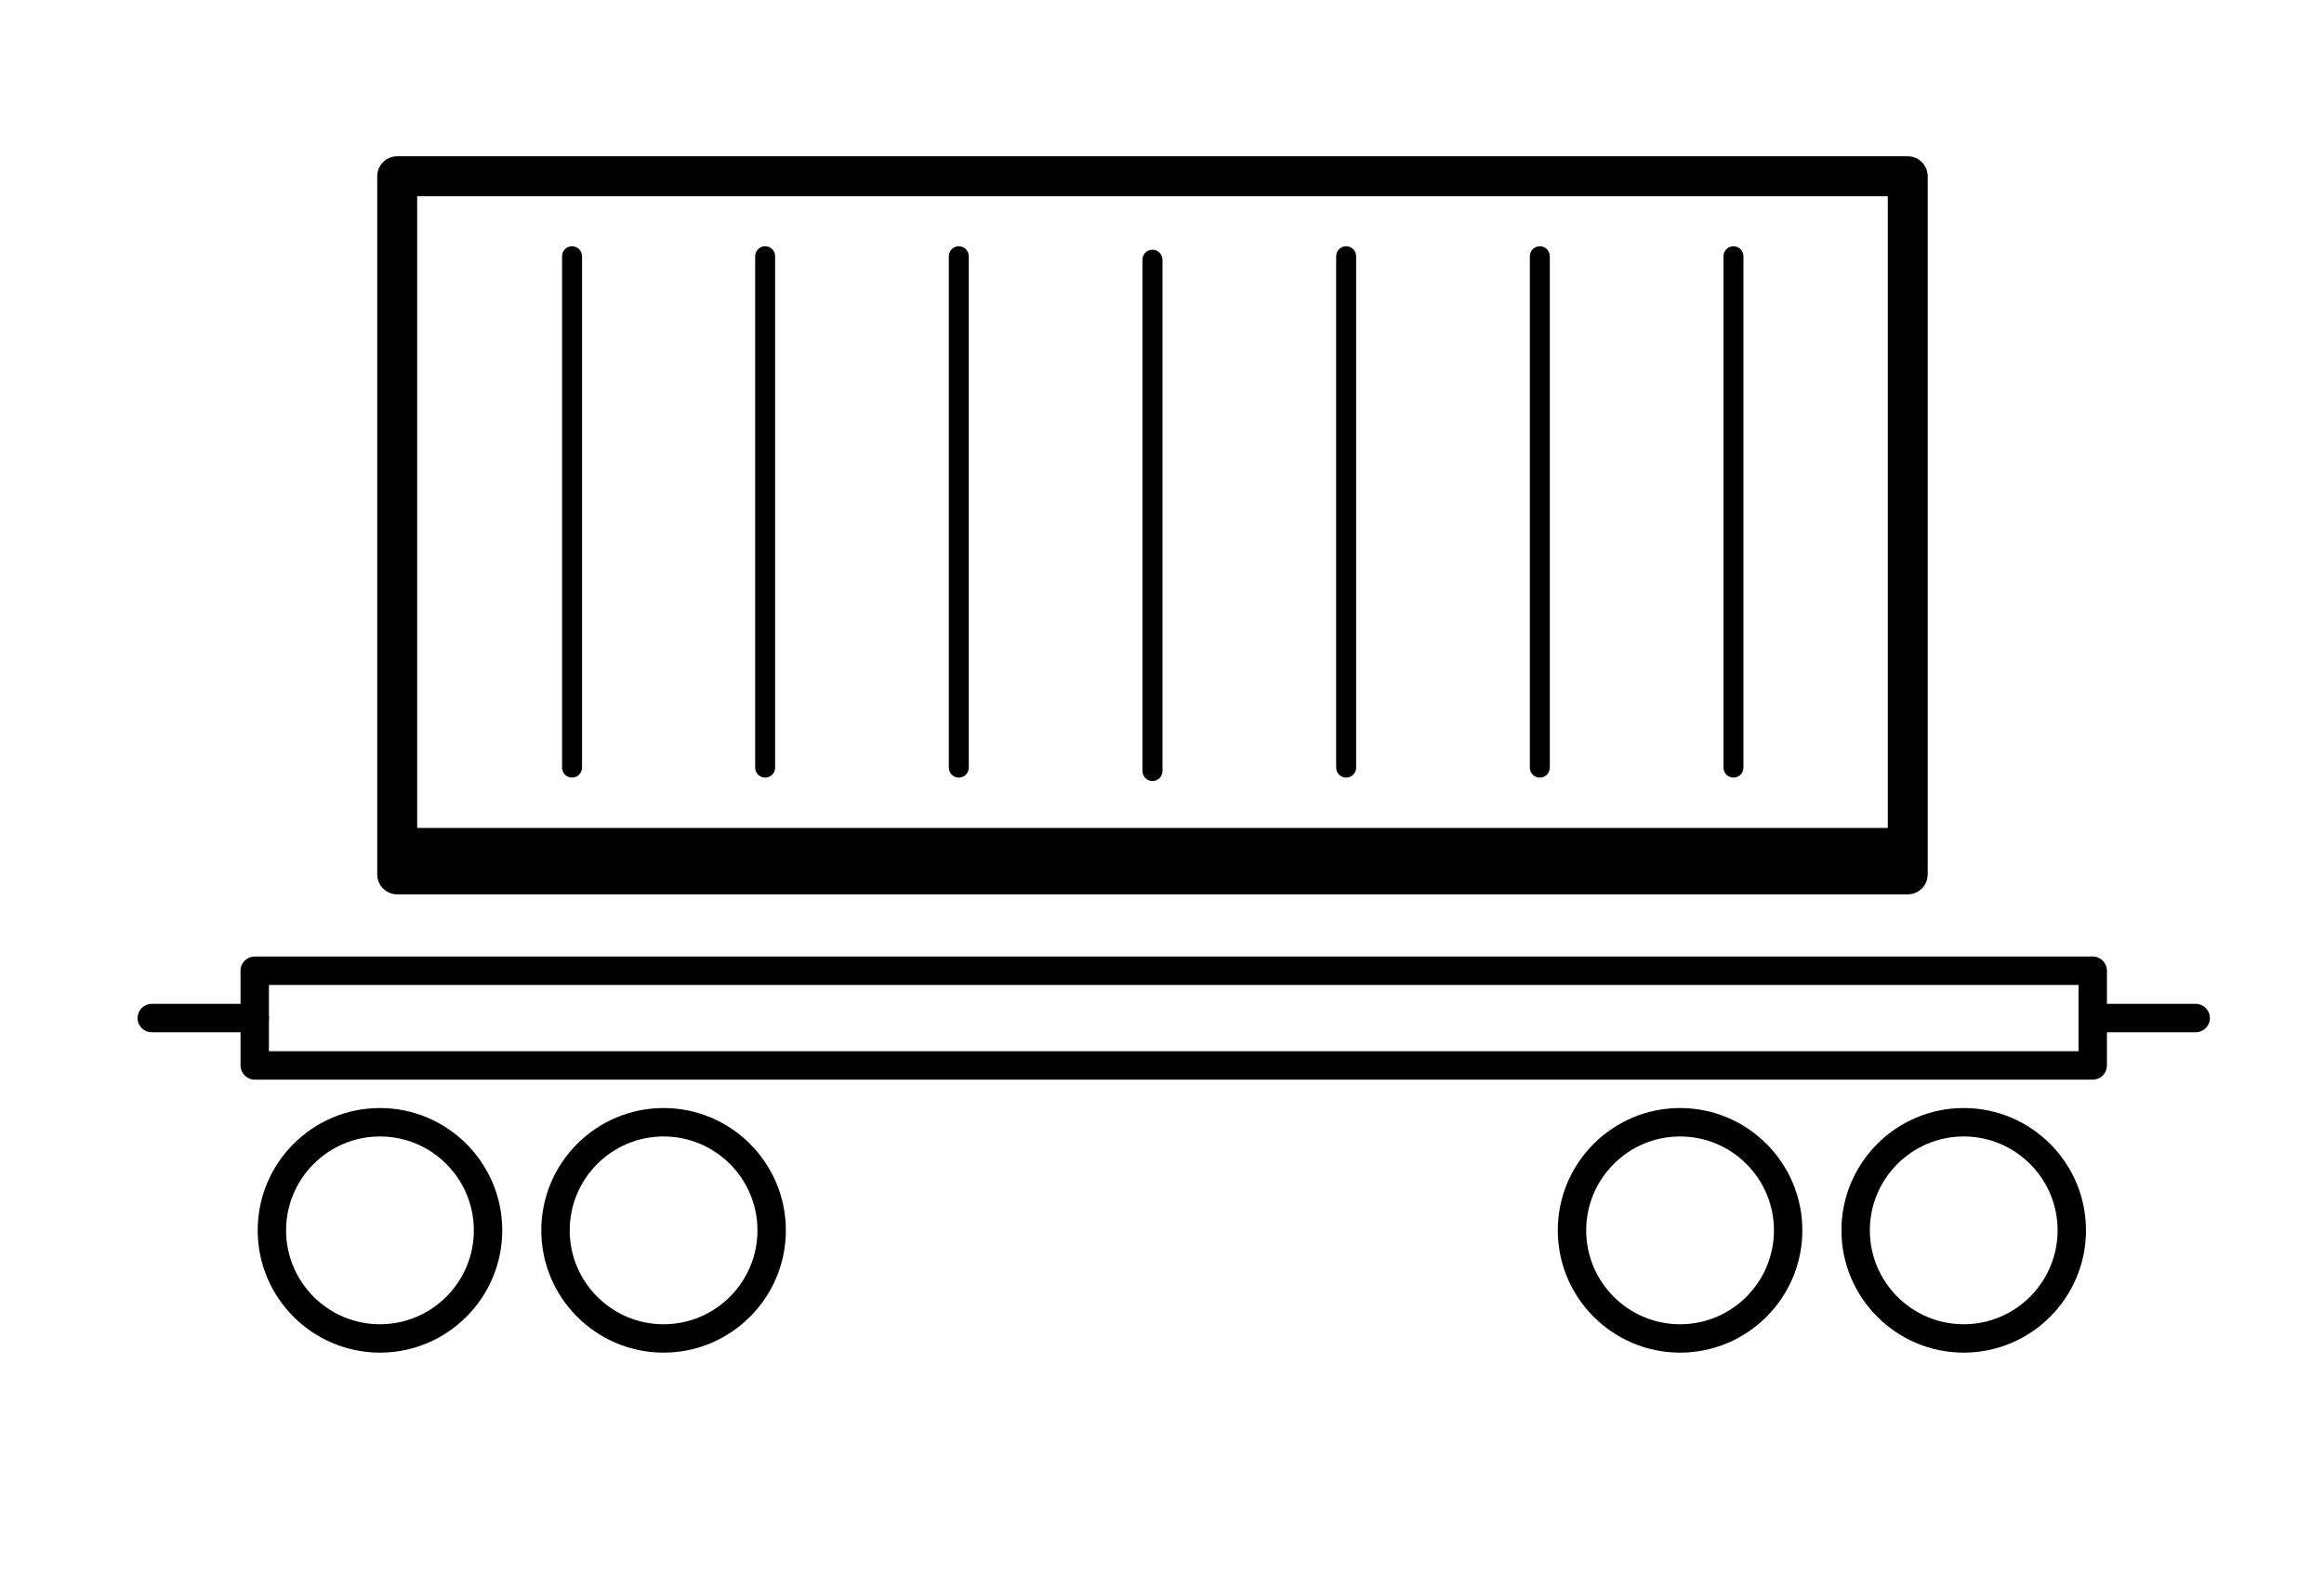 <?xml version="1.0" encoding="utf-8"?>
<!-- Generator: Adobe Illustrator 16.0.4, SVG Export Plug-In . SVG Version: 6.00 Build 0)  -->
<!DOCTYPE svg PUBLIC "-//W3C//DTD SVG 1.1//EN" "http://www.w3.org/Graphics/SVG/1.1/DTD/svg11.dtd">
<svg version="1.1" id="Layer_1" xmlns="http://www.w3.org/2000/svg" xmlns:xlink="http://www.w3.org/1999/xlink" x="0px" y="0px"
	 width="81.818px" height="55.944px" viewBox="0 0 81.818 55.944" enable-background="new 0 0 81.818 55.944" xml:space="preserve">
<g>
	<path d="M67.866,6.204v23.64v0.934c0,0.388-0.315,0.702-0.703,0.702H13.984c-0.388,0-0.703-0.314-0.703-0.702v-0.934V6.204
		c0-0.389,0.314-0.703,0.703-0.703h53.179C67.551,5.501,67.866,5.815,67.866,6.204z M66.461,6.907H14.687v22.235h51.774V6.907z"/>
	<path d="M20.14,27.371c0.194,0,0.351-0.157,0.351-0.351v-18c0-0.194-0.157-0.352-0.351-0.352s-0.352,0.157-0.352,0.352v18
		C19.788,27.214,19.945,27.371,20.14,27.371z"/>
	<path d="M26.938,27.371c0.194,0,0.351-0.157,0.351-0.351v-18c0-0.194-0.157-0.352-0.351-0.352s-0.352,0.157-0.352,0.352v18
		C26.586,27.214,26.743,27.371,26.938,27.371z"/>
	<path d="M33.755,27.371c0.194,0,0.352-0.157,0.352-0.351v-18c0-0.194-0.157-0.352-0.352-0.352c-0.194,0-0.351,0.157-0.351,0.352v18
		C33.404,27.214,33.562,27.371,33.755,27.371z"/>
	<path d="M40.574,27.493c0.194,0,0.351-0.157,0.351-0.352v-18c0-0.194-0.157-0.352-0.351-0.352s-0.352,0.157-0.352,0.352v18
		C40.222,27.336,40.379,27.493,40.574,27.493z"/>
	<path d="M47.392,27.371c0.193,0,0.352-0.157,0.352-0.351v-18c0-0.194-0.158-0.352-0.352-0.352c-0.195,0-0.352,0.157-0.352,0.352v18
		C47.04,27.214,47.196,27.371,47.392,27.371z"/>
	<path d="M54.211,27.371c0.193,0,0.351-0.157,0.351-0.351v-18c0-0.194-0.157-0.352-0.351-0.352c-0.195,0-0.352,0.157-0.352,0.352v18
		C53.859,27.214,54.016,27.371,54.211,27.371z"/>
	<path d="M61.028,27.371c0.194,0,0.351-0.157,0.351-0.351v-18c0-0.194-0.156-0.352-0.351-0.352c-0.193,0-0.352,0.157-0.352,0.352v18
		C60.677,27.214,60.835,27.371,61.028,27.371z"/>
</g>
<g>
	<path d="M73.676,38.002H8.968c-0.276,0-0.5-0.225-0.5-0.5v-3.334c0-0.276,0.224-0.5,0.5-0.5h64.708c0.276,0,0.5,0.224,0.5,0.5
		v3.334C74.176,37.777,73.952,38.002,73.676,38.002z M9.468,37.002h63.708v-2.334H9.468V37.002z"/>
	<path d="M13.377,47.611c-2.374,0-4.305-1.932-4.305-4.305c0-2.374,1.931-4.305,4.305-4.305s4.305,1.931,4.305,4.305
		C17.682,45.68,15.75,47.611,13.377,47.611z M13.377,40.002c-1.822,0-3.305,1.482-3.305,3.305s1.482,3.305,3.305,3.305
		s3.305-1.482,3.305-3.305S15.199,40.002,13.377,40.002z"/>
	<path d="M59.148,47.611c-2.374,0-4.305-1.932-4.305-4.305c0-2.374,1.931-4.305,4.305-4.305s4.305,1.931,4.305,4.305
		C63.453,45.68,61.522,47.611,59.148,47.611z M59.148,40.002c-1.822,0-3.305,1.482-3.305,3.305s1.482,3.305,3.305,3.305
		s3.305-1.482,3.305-3.305S60.971,40.002,59.148,40.002z"/>
	<path d="M23.362,47.611c-2.374,0-4.305-1.932-4.305-4.305c0-2.374,1.931-4.305,4.305-4.305c2.374,0,4.305,1.931,4.305,4.305
		C27.667,45.68,25.736,47.611,23.362,47.611z M23.362,40.002c-1.822,0-3.305,1.482-3.305,3.305s1.482,3.305,3.305,3.305
		s3.305-1.482,3.305-3.305S25.185,40.002,23.362,40.002z"/>
	<path d="M69.135,47.611c-2.374,0-4.306-1.932-4.306-4.305c0-2.374,1.932-4.305,4.306-4.305c2.373,0,4.304,1.931,4.304,4.305
		C73.438,45.68,71.508,47.611,69.135,47.611z M69.135,40.002c-1.822,0-3.306,1.482-3.306,3.305s1.483,3.305,3.306,3.305
		c1.821,0,3.304-1.482,3.304-3.305S70.956,40.002,69.135,40.002z"/>
	<path d="M77.301,36.335h-3.625c-0.276,0-0.5-0.224-0.5-0.5s0.224-0.5,0.5-0.5h3.625c0.276,0,0.5,0.224,0.5,0.5
		S77.577,36.335,77.301,36.335z"/>
	<path d="M8.968,36.335H5.343c-0.276,0-0.5-0.224-0.5-0.5s0.224-0.5,0.5-0.5h3.625c0.276,0,0.5,0.224,0.5,0.5
		S9.244,36.335,8.968,36.335z"/>
</g>
</svg>
